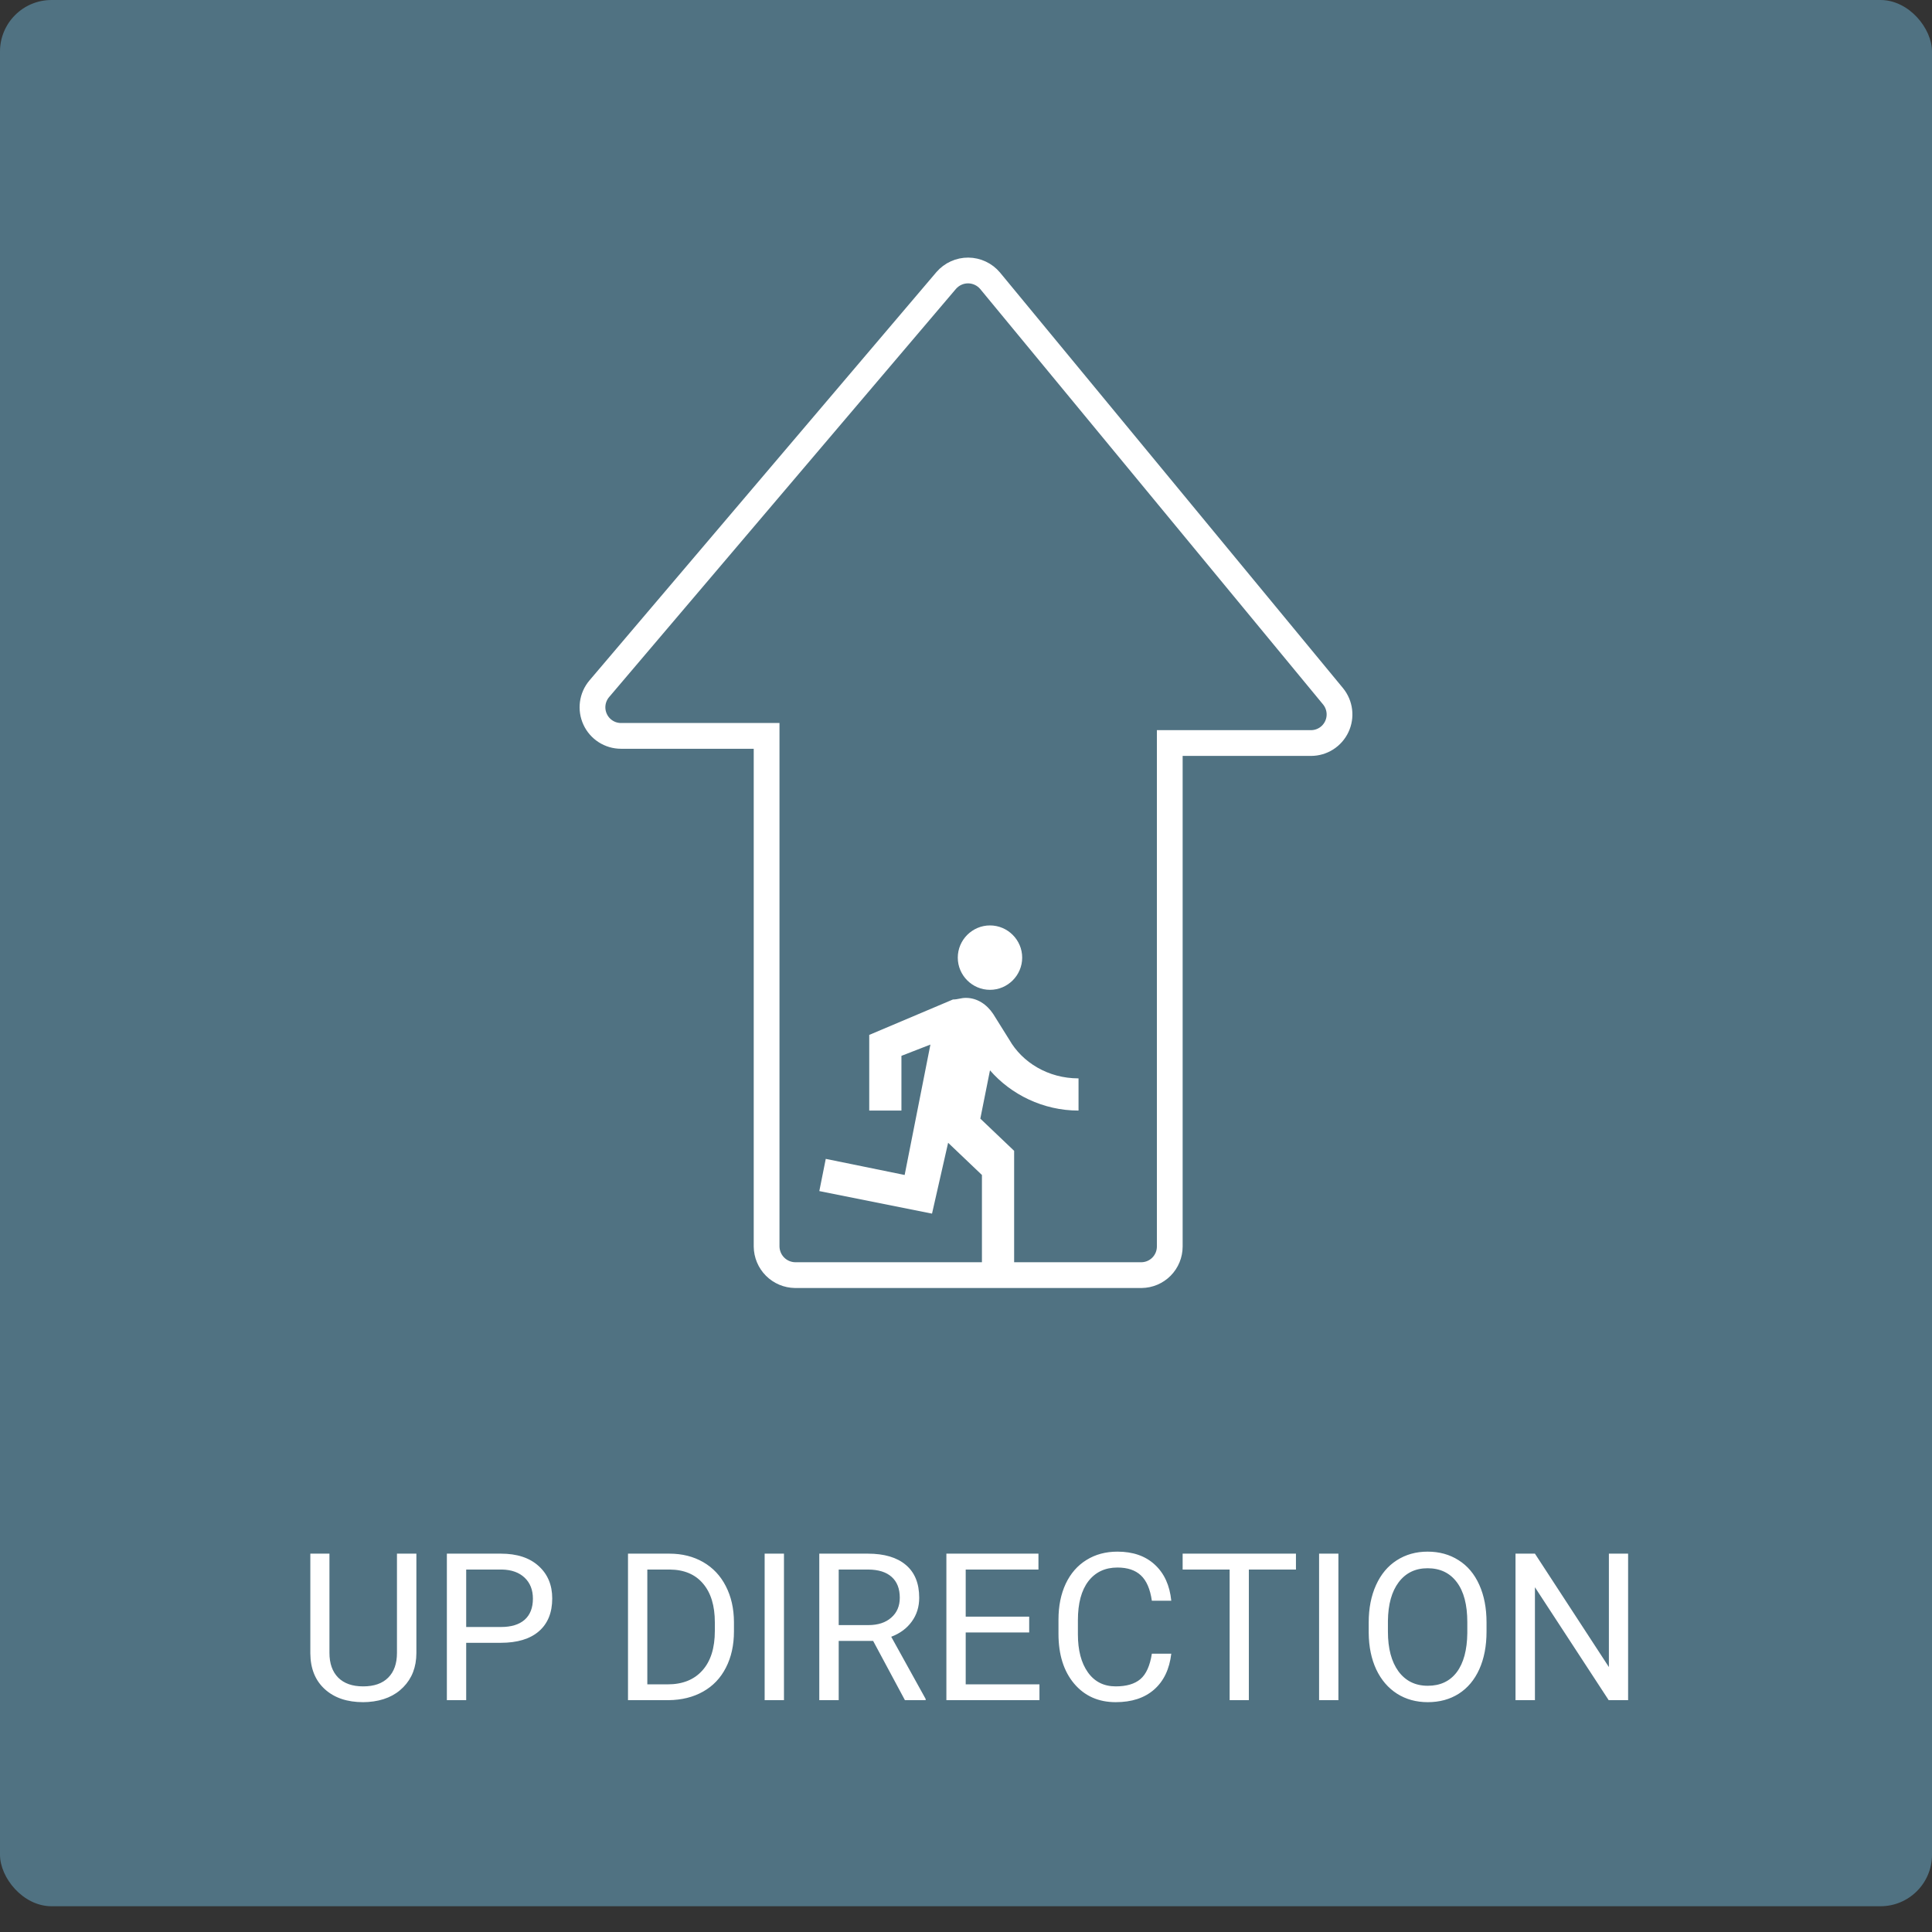 <svg width="150" height="150" viewBox="0 0 150 150" fill="none" xmlns="http://www.w3.org/2000/svg">
<rect x="0" y="0" width="150" height="150" fill="#333333" stroke="none"/>
<rect width="150" height="148" rx="4" fill="#507282"/>
<path d="M73.468 21.77L46.518 53.487C46.248 53.81 46.075 54.204 46.019 54.622C45.964 55.04 46.029 55.465 46.206 55.848C46.383 56.231 46.665 56.555 47.019 56.783C47.373 57.011 47.785 57.133 48.206 57.134H59.519V96.78C59.526 97.367 59.761 97.927 60.175 98.342C60.589 98.757 61.148 98.993 61.734 99H88.631C89.214 98.993 89.77 98.756 90.18 98.341C90.59 97.925 90.82 97.364 90.82 96.78V57.689H101.789C102.208 57.688 102.617 57.569 102.971 57.344C103.324 57.12 103.607 56.8 103.786 56.421C103.966 56.042 104.034 55.62 103.984 55.203C103.934 54.787 103.767 54.394 103.503 54.068L76.87 21.797C76.661 21.549 76.402 21.35 76.109 21.213C75.817 21.075 75.498 21.003 75.175 21C74.852 20.998 74.532 21.065 74.238 21.198C73.943 21.331 73.681 21.526 73.468 21.77Z" stroke="white" stroke-width="2" stroke-miterlimit="10"/>
<path d="M32.328 120.625V128.359C32.323 129.432 31.984 130.31 31.312 130.992C30.646 131.674 29.74 132.057 28.594 132.141L28.195 132.156C26.951 132.156 25.958 131.82 25.219 131.148C24.479 130.477 24.104 129.552 24.094 128.375V120.625H25.578V128.328C25.578 129.151 25.805 129.792 26.258 130.25C26.711 130.703 27.357 130.93 28.195 130.93C29.044 130.93 29.693 130.703 30.141 130.25C30.594 129.797 30.82 129.159 30.82 128.336V120.625H32.328ZM36.195 127.547V132H34.695V120.625H38.891C40.135 120.625 41.109 120.943 41.812 121.578C42.521 122.214 42.875 123.055 42.875 124.102C42.875 125.206 42.529 126.057 41.836 126.656C41.148 127.25 40.161 127.547 38.875 127.547H36.195ZM36.195 126.32H38.891C39.693 126.32 40.307 126.133 40.734 125.758C41.161 125.378 41.375 124.831 41.375 124.117C41.375 123.44 41.161 122.898 40.734 122.492C40.307 122.086 39.721 121.875 38.977 121.859H36.195V126.32ZM48.758 132V120.625H51.969C52.958 120.625 53.833 120.844 54.594 121.281C55.354 121.719 55.94 122.341 56.352 123.148C56.768 123.956 56.979 124.883 56.984 125.93V126.656C56.984 127.729 56.776 128.669 56.359 129.477C55.948 130.284 55.357 130.904 54.586 131.336C53.82 131.768 52.927 131.99 51.906 132H48.758ZM50.258 121.859V130.773H51.836C52.992 130.773 53.891 130.414 54.531 129.695C55.177 128.977 55.5 127.953 55.5 126.625V125.961C55.5 124.669 55.195 123.667 54.586 122.953C53.982 122.234 53.122 121.87 52.008 121.859H50.258ZM60.867 132H59.367V120.625H60.867V132ZM67.789 127.398H65.117V132H63.609V120.625H67.375C68.656 120.625 69.641 120.917 70.328 121.5C71.021 122.083 71.367 122.932 71.367 124.047C71.367 124.755 71.174 125.372 70.789 125.898C70.409 126.424 69.878 126.818 69.195 127.078L71.867 131.906V132H70.258L67.789 127.398ZM65.117 126.172H67.422C68.167 126.172 68.758 125.979 69.195 125.594C69.638 125.208 69.859 124.693 69.859 124.047C69.859 123.344 69.648 122.805 69.227 122.43C68.81 122.055 68.206 121.865 67.414 121.859H65.117V126.172ZM79.906 126.742H74.977V130.773H80.703V132H73.477V120.625H80.625V121.859H74.977V125.516H79.906V126.742ZM90.938 128.391C90.797 129.594 90.352 130.523 89.602 131.18C88.857 131.831 87.865 132.156 86.625 132.156C85.281 132.156 84.203 131.674 83.391 130.711C82.583 129.747 82.18 128.458 82.18 126.844V125.75C82.18 124.693 82.367 123.763 82.742 122.961C83.122 122.159 83.659 121.544 84.352 121.117C85.044 120.685 85.846 120.469 86.758 120.469C87.966 120.469 88.935 120.807 89.664 121.484C90.393 122.156 90.818 123.089 90.938 124.281H89.43C89.299 123.375 89.016 122.719 88.578 122.312C88.146 121.906 87.539 121.703 86.758 121.703C85.799 121.703 85.047 122.057 84.5 122.766C83.958 123.474 83.688 124.482 83.688 125.789V126.891C83.688 128.125 83.945 129.107 84.461 129.836C84.977 130.565 85.698 130.93 86.625 130.93C87.458 130.93 88.096 130.742 88.539 130.367C88.987 129.987 89.284 129.328 89.43 128.391H90.938ZM100.617 121.859H96.961V132H95.469V121.859H91.82V120.625H100.617V121.859ZM103.914 132H102.414V120.625H103.914V132ZM115.414 126.68C115.414 127.794 115.227 128.768 114.852 129.602C114.477 130.43 113.945 131.062 113.258 131.5C112.57 131.938 111.768 132.156 110.852 132.156C109.956 132.156 109.161 131.938 108.469 131.5C107.776 131.057 107.237 130.43 106.852 129.617C106.471 128.799 106.276 127.854 106.266 126.781V125.961C106.266 124.867 106.456 123.901 106.836 123.062C107.216 122.224 107.753 121.583 108.445 121.141C109.143 120.693 109.94 120.469 110.836 120.469C111.747 120.469 112.549 120.69 113.242 121.133C113.94 121.57 114.477 122.208 114.852 123.047C115.227 123.88 115.414 124.852 115.414 125.961V126.68ZM113.922 125.945C113.922 124.596 113.651 123.562 113.109 122.844C112.568 122.12 111.81 121.758 110.836 121.758C109.888 121.758 109.141 122.12 108.594 122.844C108.052 123.562 107.773 124.562 107.758 125.844V126.68C107.758 127.987 108.031 129.016 108.578 129.766C109.13 130.51 109.888 130.883 110.852 130.883C111.82 130.883 112.57 130.531 113.102 129.828C113.633 129.12 113.906 128.107 113.922 126.789V125.945ZM126.406 132H124.898L119.172 123.234V132H117.664V120.625H119.172L124.914 129.43V120.625H126.406V132Z" fill="white"/>
<path d="M76.862 76.85C78.237 76.85 79.362 75.725 79.362 74.35C79.362 72.975 78.237 71.85 76.862 71.85C75.487 71.85 74.362 72.975 74.362 74.35C74.362 75.725 75.487 76.85 76.862 76.85ZM72.362 94.225L73.612 88.725L76.237 91.225V98.725H78.737V89.35L76.112 86.85L76.862 83.1C78.487 84.975 80.987 86.225 83.737 86.225V83.725C81.362 83.725 79.362 82.475 78.362 80.725L77.112 78.725C76.612 77.975 75.862 77.475 74.987 77.475C74.612 77.475 74.362 77.6 73.987 77.6L67.487 80.35V86.225H69.987V81.975L72.237 81.1L70.237 91.225L64.112 89.975L63.612 92.475L72.362 94.225Z" fill="white"/>
</svg>
